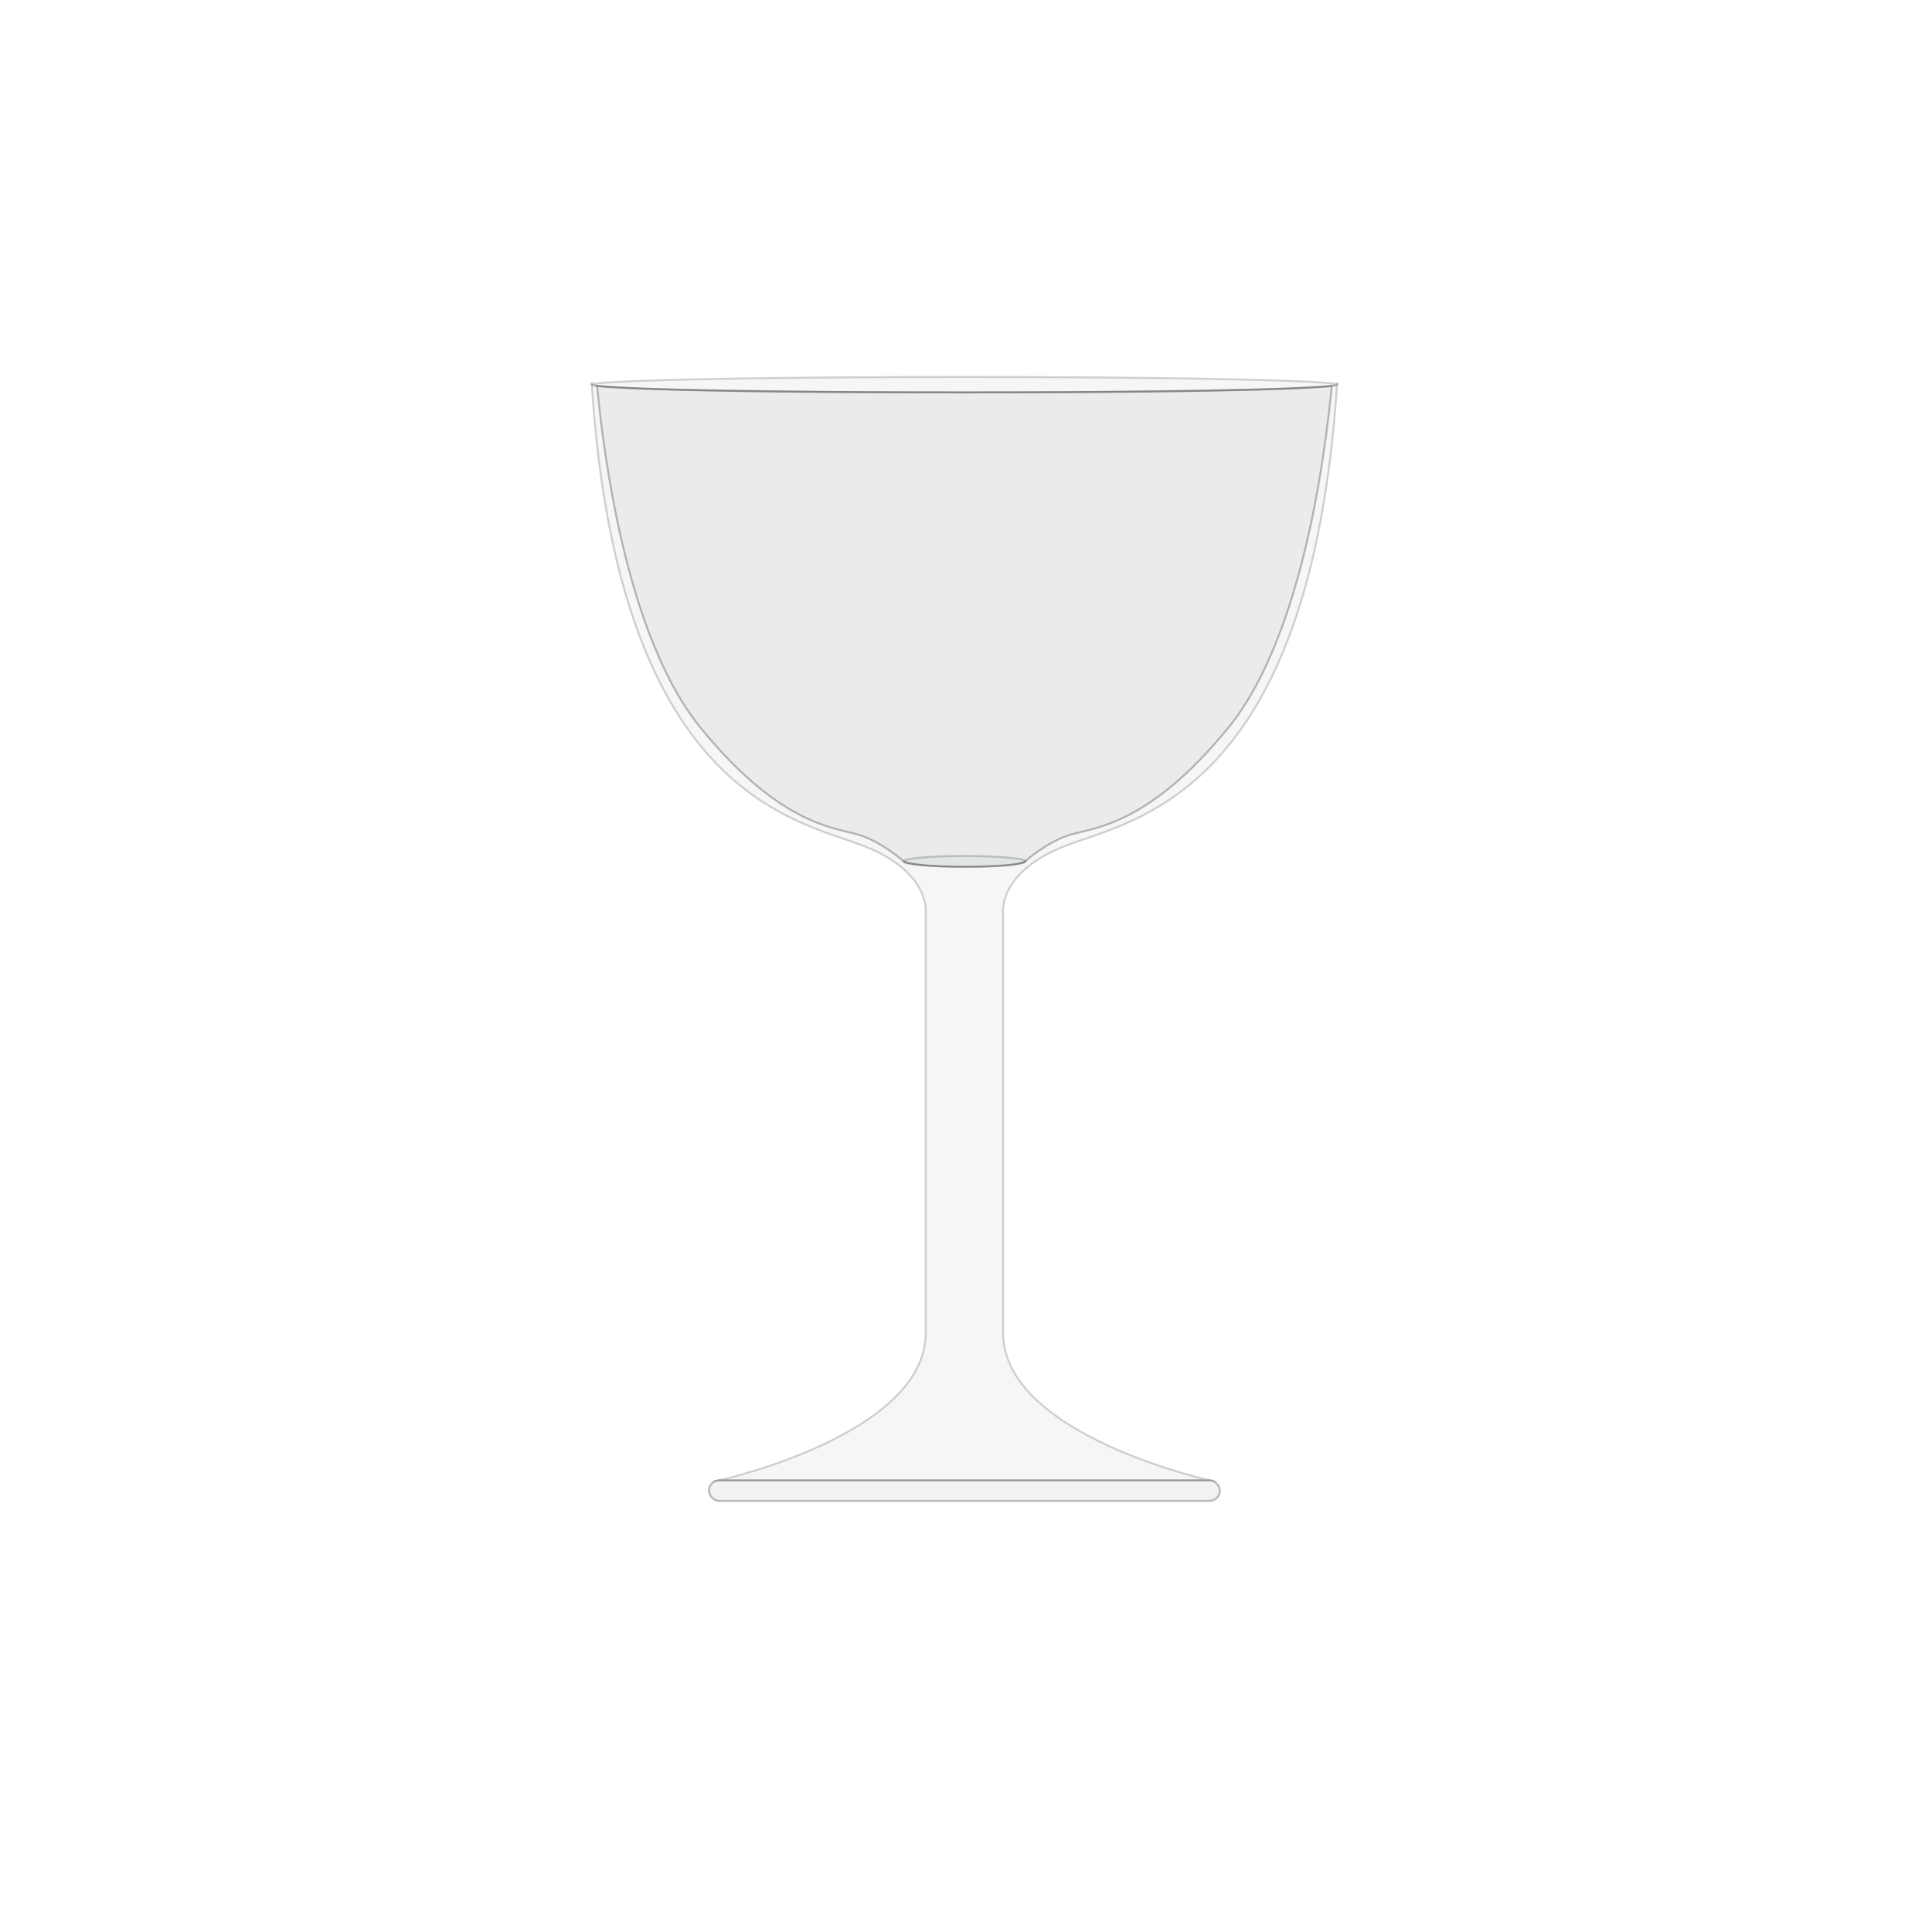 <?xml version="1.0" encoding="UTF-8"?><svg id="nick_nora_glass" xmlns="http://www.w3.org/2000/svg" viewBox="0 0 1000 1000"><defs><style>.cls-1{opacity:.2;}.cls-1,.cls-2{fill:#d1d3d4;stroke:#231f20;stroke-miterlimit:10;}.cls-2{opacity:.3;}</style></defs><rect class="cls-2" x="366.93" y="766.22" width="264.49" height="10.65" rx="5.33" ry="5.33"/><path class="cls-1" d="m692.1,198.4c-13.58,213.16-105.75,225.84-140.67,239.42s-32.22,34.68-32.22,34.68v217.41c0,52.73,106.89,76.31,106.89,76.31h-253.83s106.89-23.58,106.89-76.31v-217.41s2.7-21.1-32.22-34.68c-34.93-13.58-127.09-26.26-140.67-239.42,0,0-18.52,4.72,192.92,4.72s192.92-4.72,192.92-4.72Z"/><ellipse class="cls-1" cx="499.18" cy="199.11" rx="192.92" ry="4.01"/><ellipse class="cls-2" cx="499.23" cy="445.83" rx="31.53" ry="2.79"/><path class="cls-2" d="m689.36,199.78c-1.53,13.24-10.84,124.28-53.41,176.67-42.57,52.39-71.43,51.9-83.31,56.03-11.88,4.12-21.98,13.35-21.98,13.35,0,0-2.02,2.79-30.66,2.79s-32.3-2.79-32.3-2.79c0,0-10.1-9.23-21.98-13.35-11.88-4.12-40.75-3.64-83.31-56.03-42.57-52.39-51.88-163.43-53.41-176.67,0,0,23.94,3.33,190.18,3.33s190.18-3.33,190.18-3.33Z"/></svg>